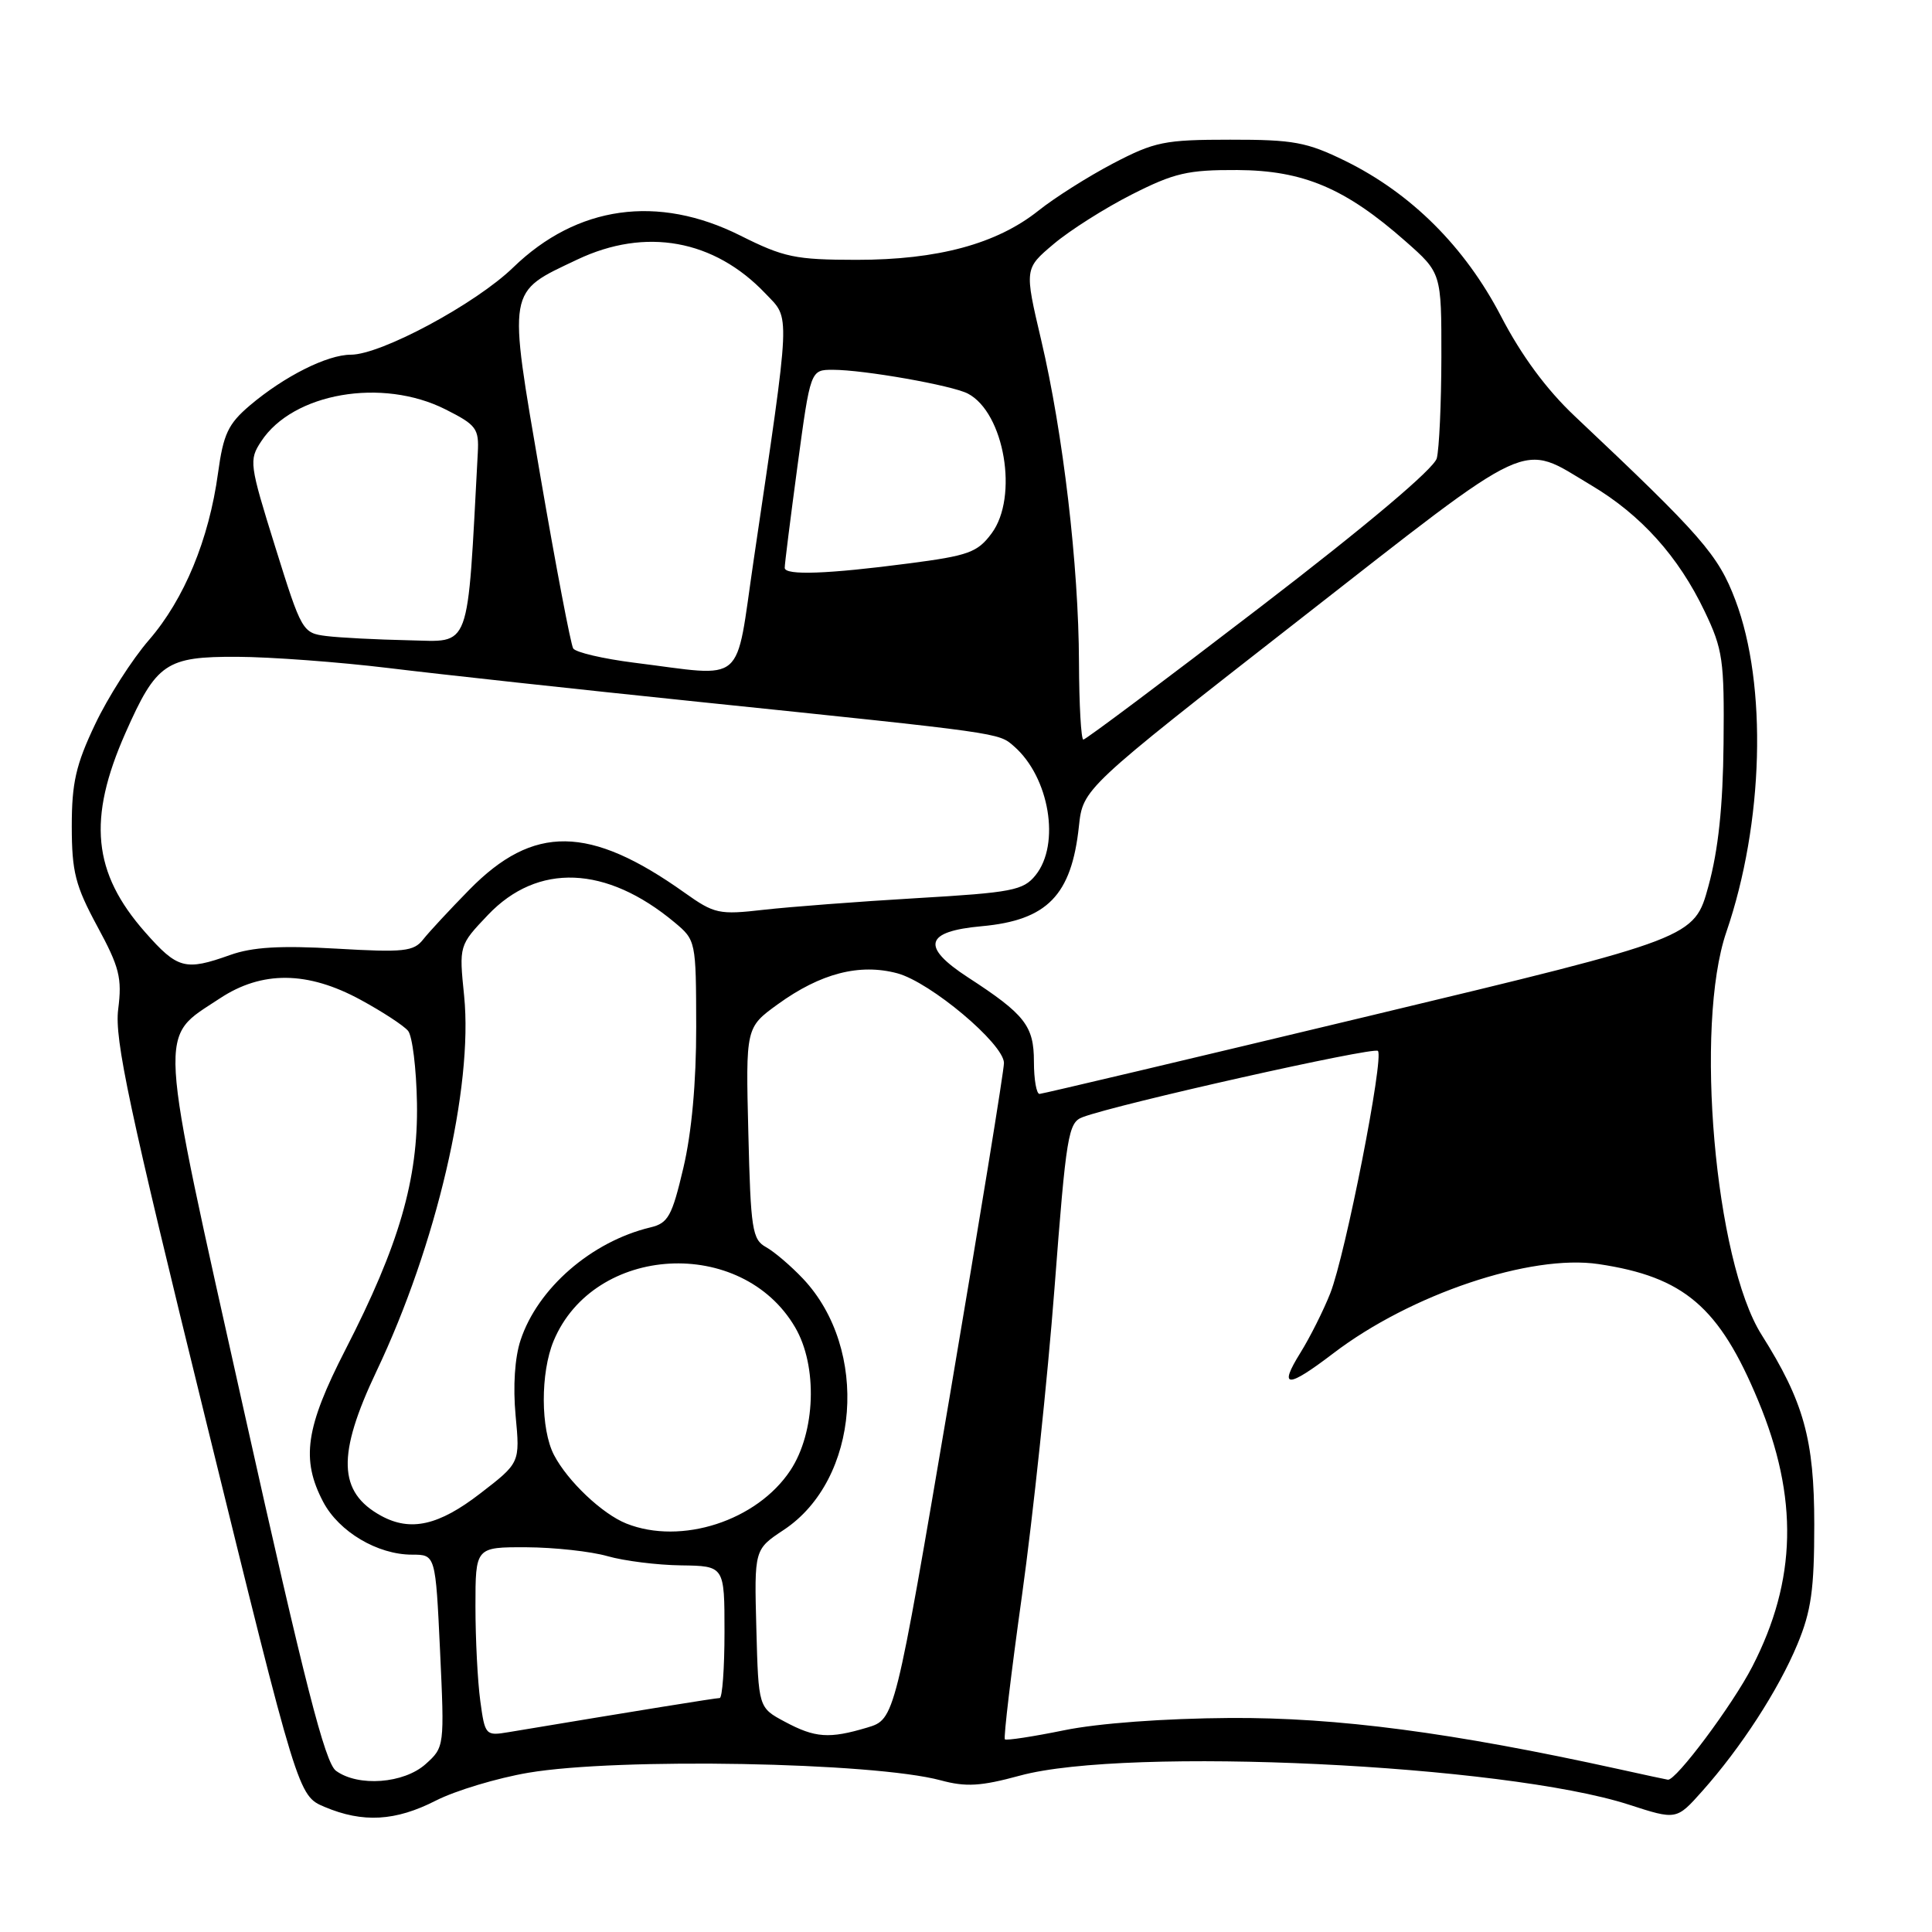 <?xml version="1.0" encoding="UTF-8" standalone="no"?>
<!DOCTYPE svg PUBLIC "-//W3C//DTD SVG 1.1//EN" "http://www.w3.org/Graphics/SVG/1.1/DTD/svg11.dtd" >
<svg xmlns="http://www.w3.org/2000/svg" xmlns:xlink="http://www.w3.org/1999/xlink" version="1.1" viewBox="0 0 256 256">
 <g >
 <path fill="currentColor"
d=" M 57.77 238.58 C 60.37 237.26 65.88 235.60 70.00 234.90 C 81.89 232.88 115.72 233.50 124.64 235.90 C 128.00 236.81 129.96 236.69 135.14 235.28 C 149.30 231.41 199.36 233.80 215.82 239.12 C 222.14 241.17 222.14 241.17 225.56 237.33 C 230.70 231.56 235.65 223.92 238.16 217.89 C 240.00 213.47 240.40 210.61 240.40 202.00 C 240.40 190.72 239.01 185.73 233.41 176.85 C 227.23 167.06 224.51 135.88 228.75 123.50 C 233.70 109.06 234.20 90.77 229.95 79.53 C 227.67 73.50 225.52 71.04 208.67 55.15 C 204.92 51.62 201.60 47.12 198.89 41.90 C 194.10 32.70 187.00 25.62 178.25 21.32 C 173.16 18.83 171.41 18.50 163.00 18.51 C 154.30 18.51 153.00 18.78 147.50 21.65 C 144.20 23.38 139.74 26.20 137.59 27.92 C 132.06 32.32 124.27 34.43 113.50 34.43 C 105.37 34.42 103.88 34.11 98.09 31.21 C 87.16 25.74 76.46 27.24 68.00 35.44 C 63.02 40.27 50.49 47.00 46.49 47.00 C 43.36 47.00 37.67 49.86 33.11 53.72 C 30.23 56.17 29.60 57.50 28.89 62.68 C 27.69 71.49 24.41 79.40 19.75 84.79 C 17.50 87.38 14.28 92.42 12.59 96.00 C 10.05 101.34 9.51 103.74 9.51 109.50 C 9.52 115.54 9.98 117.35 12.89 122.74 C 15.83 128.16 16.19 129.59 15.66 133.74 C 15.16 137.71 17.08 146.75 27.28 188.22 C 39.50 237.94 39.50 237.94 43.00 239.42 C 48.09 241.57 52.41 241.32 57.77 238.58 Z  M 44.52 234.64 C 43.07 233.58 40.39 223.12 32.35 187.05 C 20.73 134.92 20.89 137.75 29.12 132.30 C 34.71 128.60 40.76 128.66 47.78 132.48 C 50.67 134.05 53.50 135.90 54.07 136.59 C 54.64 137.27 55.17 141.59 55.25 146.17 C 55.42 156.26 52.89 164.98 45.78 178.82 C 40.48 189.15 39.86 193.37 42.83 199.02 C 44.92 202.97 50.02 206.00 54.60 206.00 C 57.71 206.00 57.71 206.00 58.31 218.75 C 58.90 231.43 58.89 231.51 56.40 233.75 C 53.51 236.34 47.46 236.79 44.52 234.64 Z  M 214.50 234.42 C 192.35 229.55 177.19 227.56 163.00 227.64 C 154.25 227.70 145.53 228.34 141.00 229.27 C 136.88 230.11 133.34 230.65 133.15 230.47 C 132.96 230.28 133.98 221.67 135.43 211.32 C 136.87 200.97 138.81 182.67 139.73 170.65 C 141.28 150.34 141.55 148.74 143.45 148.03 C 148.07 146.29 182.01 138.68 182.58 139.25 C 183.42 140.09 178.29 166.23 176.27 171.36 C 175.37 173.64 173.59 177.19 172.31 179.25 C 169.37 183.97 170.55 183.99 176.66 179.33 C 186.93 171.49 202.82 166.15 211.83 167.50 C 223.15 169.19 227.81 173.18 232.96 185.57 C 238.33 198.45 238.09 209.38 232.19 220.83 C 229.58 225.91 222.05 235.99 221.00 235.82 C 220.72 235.78 217.80 235.15 214.50 234.42 Z  M 63.64 225.38 C 63.29 222.82 63.00 217.18 63.00 212.86 C 63.00 205.00 63.00 205.00 69.75 205.02 C 73.46 205.04 78.30 205.57 80.50 206.20 C 82.70 206.83 87.09 207.38 90.25 207.42 C 96.00 207.50 96.00 207.50 96.00 216.25 C 96.00 221.06 95.71 225.00 95.36 225.00 C 94.83 225.00 84.78 226.62 67.39 229.52 C 64.34 230.03 64.26 229.94 63.64 225.38 Z  M 103.98 228.13 C 100.50 226.27 100.50 226.27 100.22 215.79 C 99.94 205.31 99.94 205.31 103.85 202.72 C 113.91 196.06 115.23 178.79 106.40 169.43 C 104.80 167.74 102.60 165.86 101.50 165.25 C 99.68 164.24 99.47 162.91 99.16 150.15 C 98.81 136.15 98.81 136.15 103.06 133.07 C 108.74 128.96 113.90 127.63 118.91 128.97 C 123.30 130.16 132.98 138.29 133.03 140.84 C 133.05 141.75 129.80 161.69 125.82 185.16 C 118.57 227.81 118.57 227.81 114.92 228.91 C 109.87 230.42 108.01 230.29 103.98 228.13 Z  M 83.00 201.88 C 79.81 200.61 75.22 196.27 73.41 192.80 C 71.62 189.37 71.60 181.90 73.36 177.67 C 78.71 164.87 98.29 163.78 105.36 175.88 C 108.37 181.02 108.07 189.78 104.73 194.83 C 100.31 201.51 90.27 204.77 83.00 201.88 Z  M 50.50 200.85 C 44.78 197.72 44.63 192.77 49.89 181.69 C 57.82 165.01 62.71 144.05 61.50 131.96 C 60.82 125.27 60.82 125.27 64.66 121.23 C 71.25 114.31 80.32 114.67 89.37 122.21 C 92.21 124.58 92.23 124.67 92.25 136.05 C 92.26 143.41 91.65 150.09 90.55 154.75 C 89.04 161.17 88.53 162.08 86.17 162.64 C 78.36 164.52 71.25 170.70 68.98 177.57 C 68.21 179.88 67.96 183.71 68.32 187.57 C 68.91 193.83 68.91 193.83 63.61 197.91 C 58.13 202.14 54.40 202.98 50.50 200.85 Z  M 137.00 140.67 C 137.00 135.93 135.81 134.41 128.25 129.50 C 122.00 125.43 122.54 123.41 130.07 122.73 C 138.76 121.94 141.98 118.64 142.96 109.50 C 143.50 104.50 143.50 104.50 172.00 82.25 C 203.74 57.47 201.28 58.61 210.86 64.31 C 217.44 68.22 222.41 73.75 225.87 81.00 C 228.29 86.05 228.49 87.48 228.38 98.50 C 228.30 106.82 227.69 112.61 226.38 117.40 C 224.50 124.29 224.50 124.29 181.50 134.60 C 157.85 140.27 138.16 144.93 137.75 144.95 C 137.34 144.98 137.00 143.05 137.00 140.67 Z  M 19.22 123.51 C 12.28 115.63 11.58 108.53 16.62 97.13 C 20.72 87.86 21.99 86.99 31.42 87.03 C 35.87 87.05 44.90 87.72 51.50 88.52 C 58.10 89.33 76.55 91.34 92.50 92.99 C 132.88 97.17 132.29 97.08 134.35 98.88 C 139.06 102.98 140.54 111.87 137.21 115.98 C 135.59 117.98 134.12 118.27 121.46 119.01 C 113.78 119.46 104.67 120.16 101.20 120.55 C 95.26 121.23 94.67 121.10 90.70 118.28 C 78.12 109.33 70.69 109.23 62.19 117.89 C 59.61 120.52 56.86 123.48 56.08 124.47 C 54.82 126.08 53.53 126.22 44.58 125.70 C 37.13 125.27 33.45 125.49 30.50 126.54 C 24.53 128.67 23.53 128.40 19.22 123.51 Z  M 142.97 87.75 C 142.93 74.96 140.87 57.41 137.96 45.05 C 135.74 35.60 135.74 35.60 139.62 32.33 C 141.75 30.53 146.40 27.58 149.95 25.78 C 155.59 22.92 157.37 22.50 163.95 22.53 C 172.69 22.58 178.26 24.93 186.25 31.98 C 191.00 36.17 191.00 36.17 190.99 47.33 C 190.98 53.48 190.70 59.50 190.38 60.73 C 190.00 62.11 181.13 69.60 166.94 80.48 C 154.38 90.12 143.86 98.00 143.55 98.00 C 143.25 98.00 142.99 93.39 142.97 87.75 Z  M 84.02 87.81 C 79.91 87.29 76.27 86.44 75.95 85.92 C 75.63 85.39 73.67 75.12 71.60 63.08 C 67.29 37.94 67.14 38.83 76.50 34.39 C 85.55 30.10 94.63 31.74 101.43 38.90 C 104.75 42.39 104.83 40.57 99.86 74.25 C 97.37 91.10 99.03 89.68 84.02 87.81 Z  M 43.26 84.28 C 40.08 83.88 39.97 83.69 36.47 72.47 C 33.04 61.48 32.97 60.97 34.61 58.48 C 38.81 52.06 50.64 50.01 59.04 54.25 C 63.13 56.31 63.48 56.79 63.31 60.00 C 61.88 86.68 62.50 85.01 54.15 84.84 C 49.94 84.75 45.04 84.50 43.26 84.28 Z  M 103.98 75.25 C 103.96 74.84 104.73 68.76 105.67 61.75 C 107.39 49.00 107.39 49.00 110.36 49.00 C 114.47 49.00 126.13 51.06 128.24 52.15 C 133.09 54.68 134.99 65.85 131.39 70.68 C 129.52 73.20 128.33 73.63 120.39 74.66 C 109.71 76.06 104.01 76.27 103.98 75.25 Z "/>
</g>
</svg>